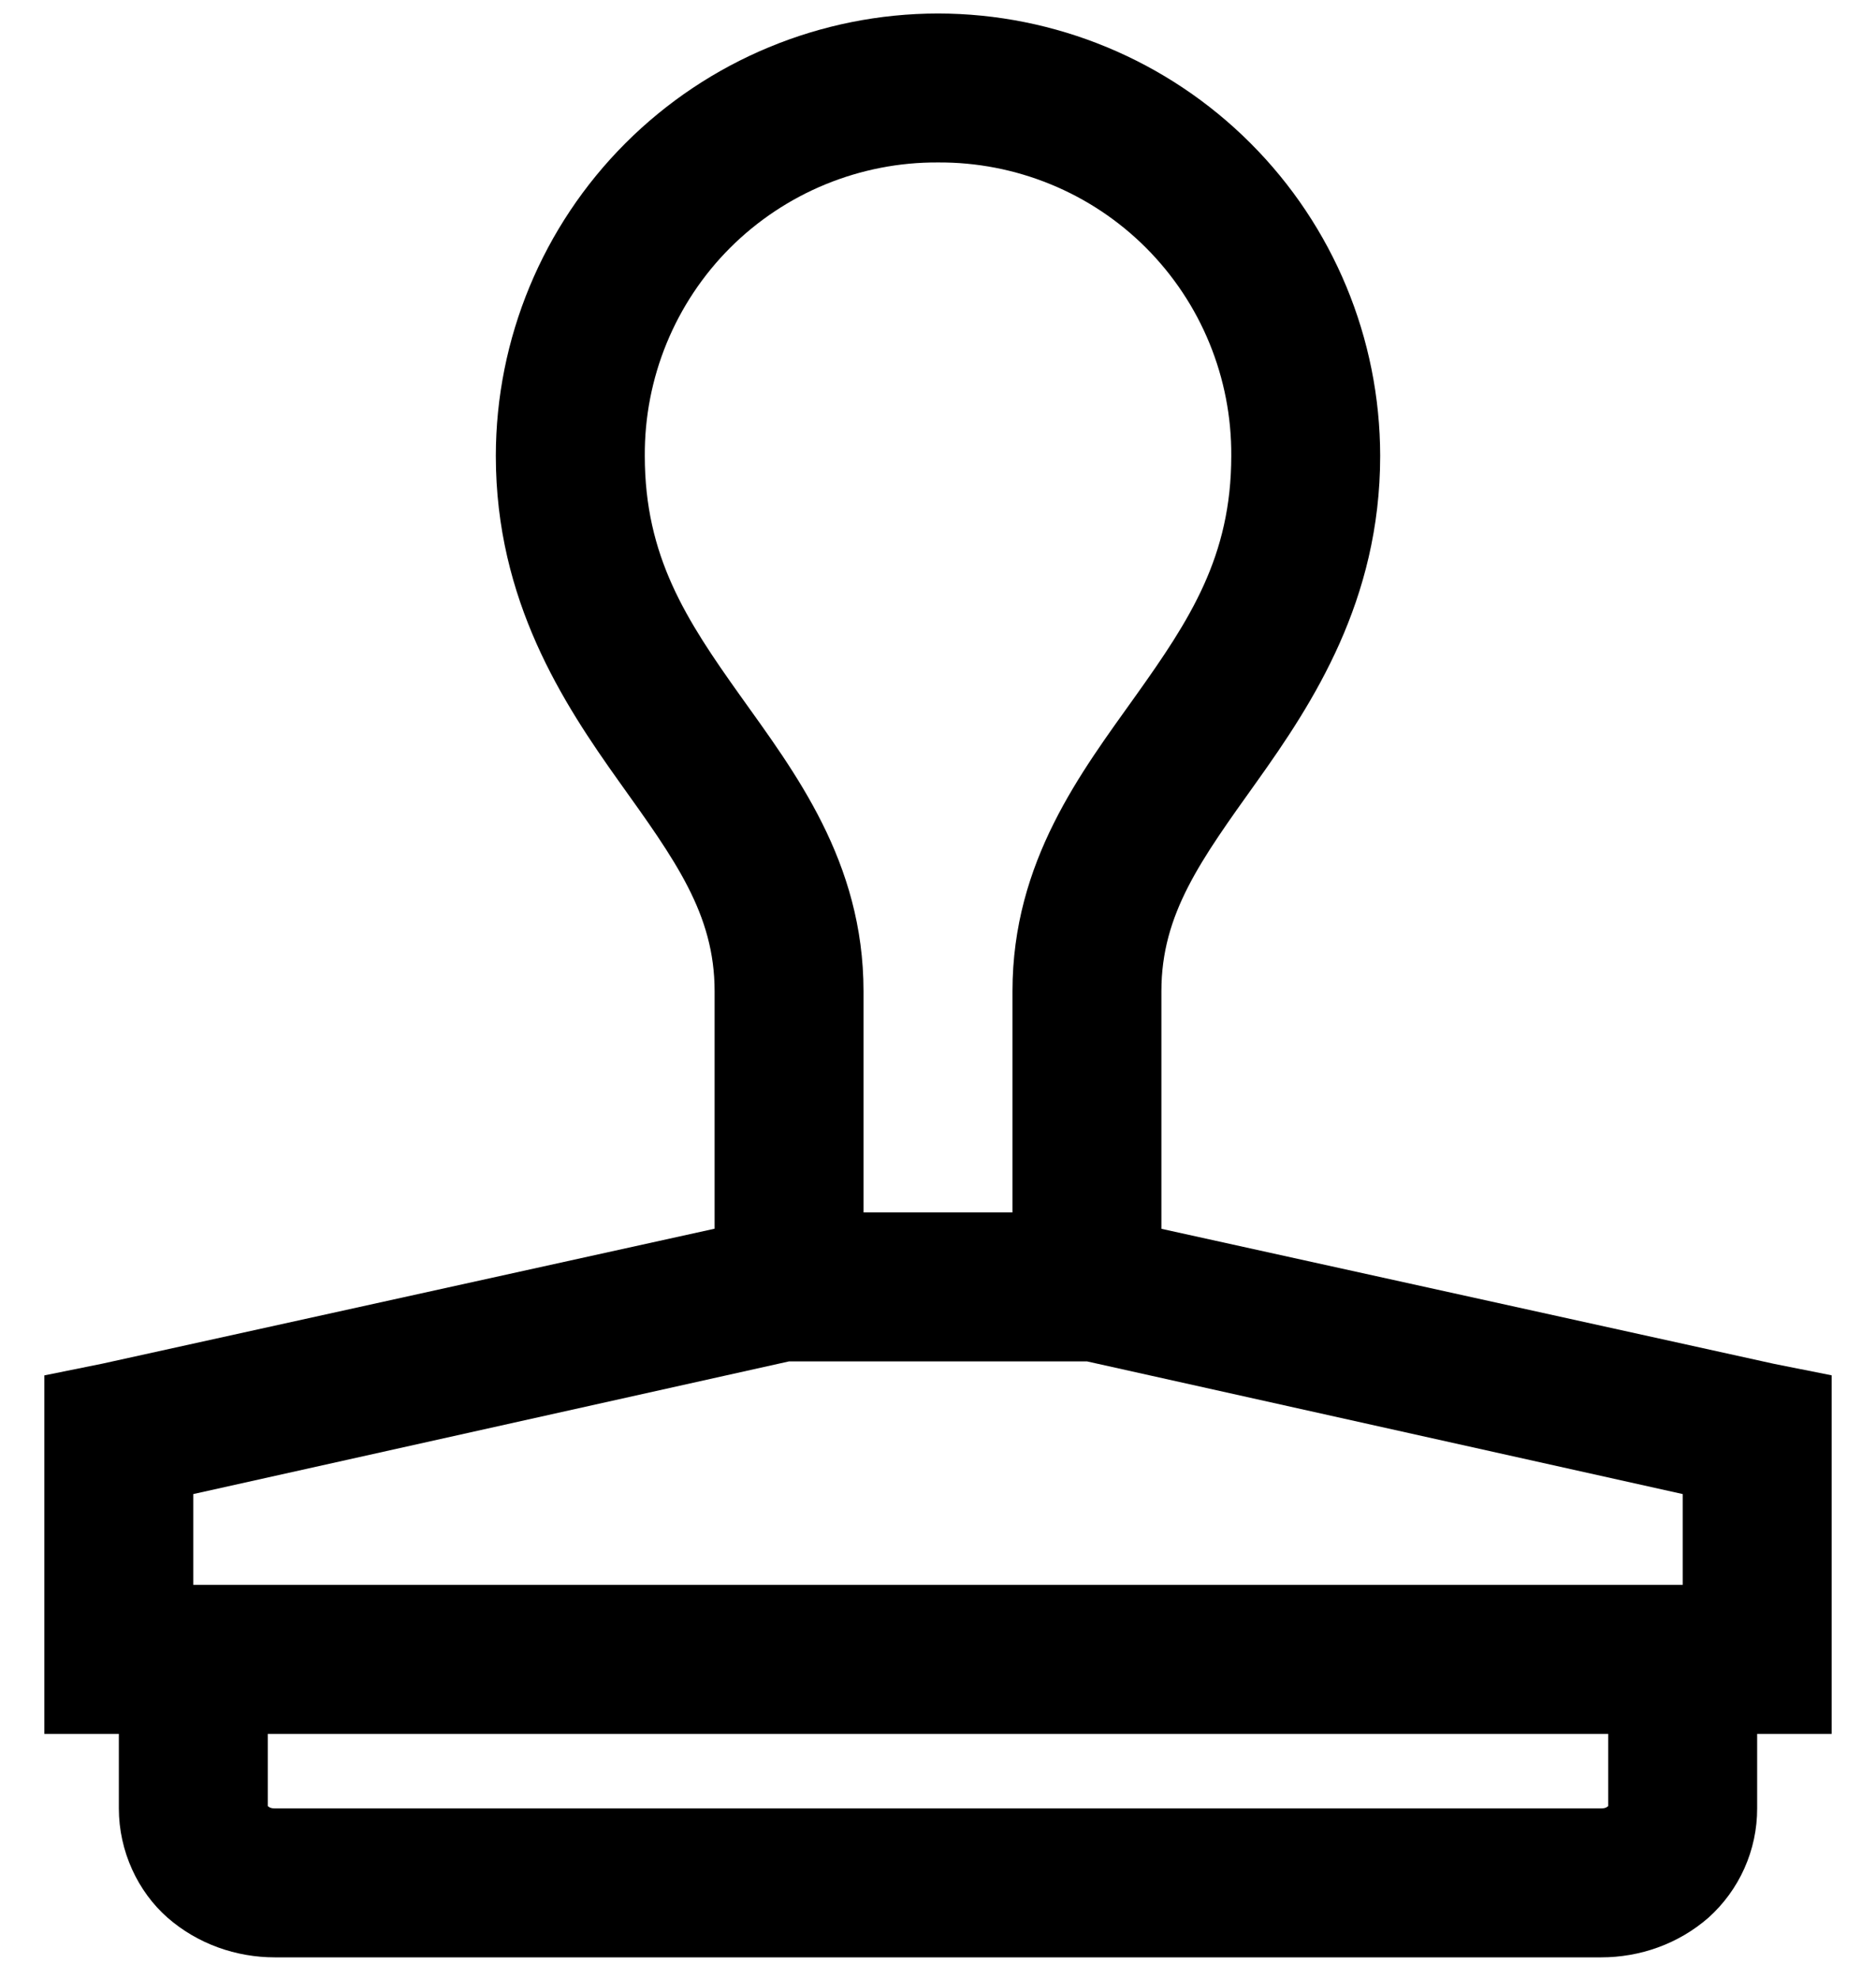 <svg width="37" height="39" viewBox="0 0 37 39" fill="none" xmlns="http://www.w3.org/2000/svg">
<path d="M18.5 0.266C16.188 0.268 13.971 1.188 12.336 2.823C10.701 4.458 9.781 6.675 9.779 8.987C9.779 11.844 11.111 13.869 12.212 15.413C13.314 16.955 14.094 18.017 14.094 19.543V24.225L2.022 26.885L0.875 27.117V34.185H2.344V35.654C2.344 36.497 2.717 37.294 3.307 37.811C3.899 38.327 4.656 38.591 5.419 38.591H31.581C32.344 38.591 33.101 38.327 33.693 37.811C33.996 37.54 34.239 37.207 34.405 36.835C34.571 36.464 34.657 36.061 34.656 35.654V34.185H36.125V27.116L34.978 26.887L22.906 24.227V19.541C22.906 18.015 23.686 16.955 24.788 15.411C25.889 13.868 27.221 11.842 27.221 8.986C27.218 6.674 26.298 4.457 24.663 2.823C23.029 1.188 20.812 0.268 18.5 0.266ZM18.5 3.203C19.261 3.198 20.015 3.344 20.72 3.633C21.424 3.921 22.064 4.347 22.602 4.885C23.14 5.424 23.566 6.063 23.854 6.767C24.143 7.472 24.289 8.226 24.284 8.987C24.284 10.971 23.469 12.217 22.401 13.715C21.335 15.212 19.969 16.977 19.969 19.541V23.904H17.031V19.543C17.031 16.979 15.665 15.212 14.599 13.715C13.531 12.217 12.717 10.971 12.717 8.986C12.713 8.225 12.859 7.471 13.148 6.767C13.437 6.064 13.862 5.424 14.4 4.886C14.938 4.349 15.578 3.923 16.282 3.634C16.985 3.346 17.739 3.198 18.5 3.203ZM15.562 26.841H21.438L33.188 29.457V31.247H3.812V29.457L15.562 26.841ZM5.281 34.185H31.719V35.608C31.701 35.62 31.679 35.654 31.581 35.654H5.419C5.321 35.654 5.299 35.62 5.281 35.608V34.185Z" fill="black"/>
</svg>
